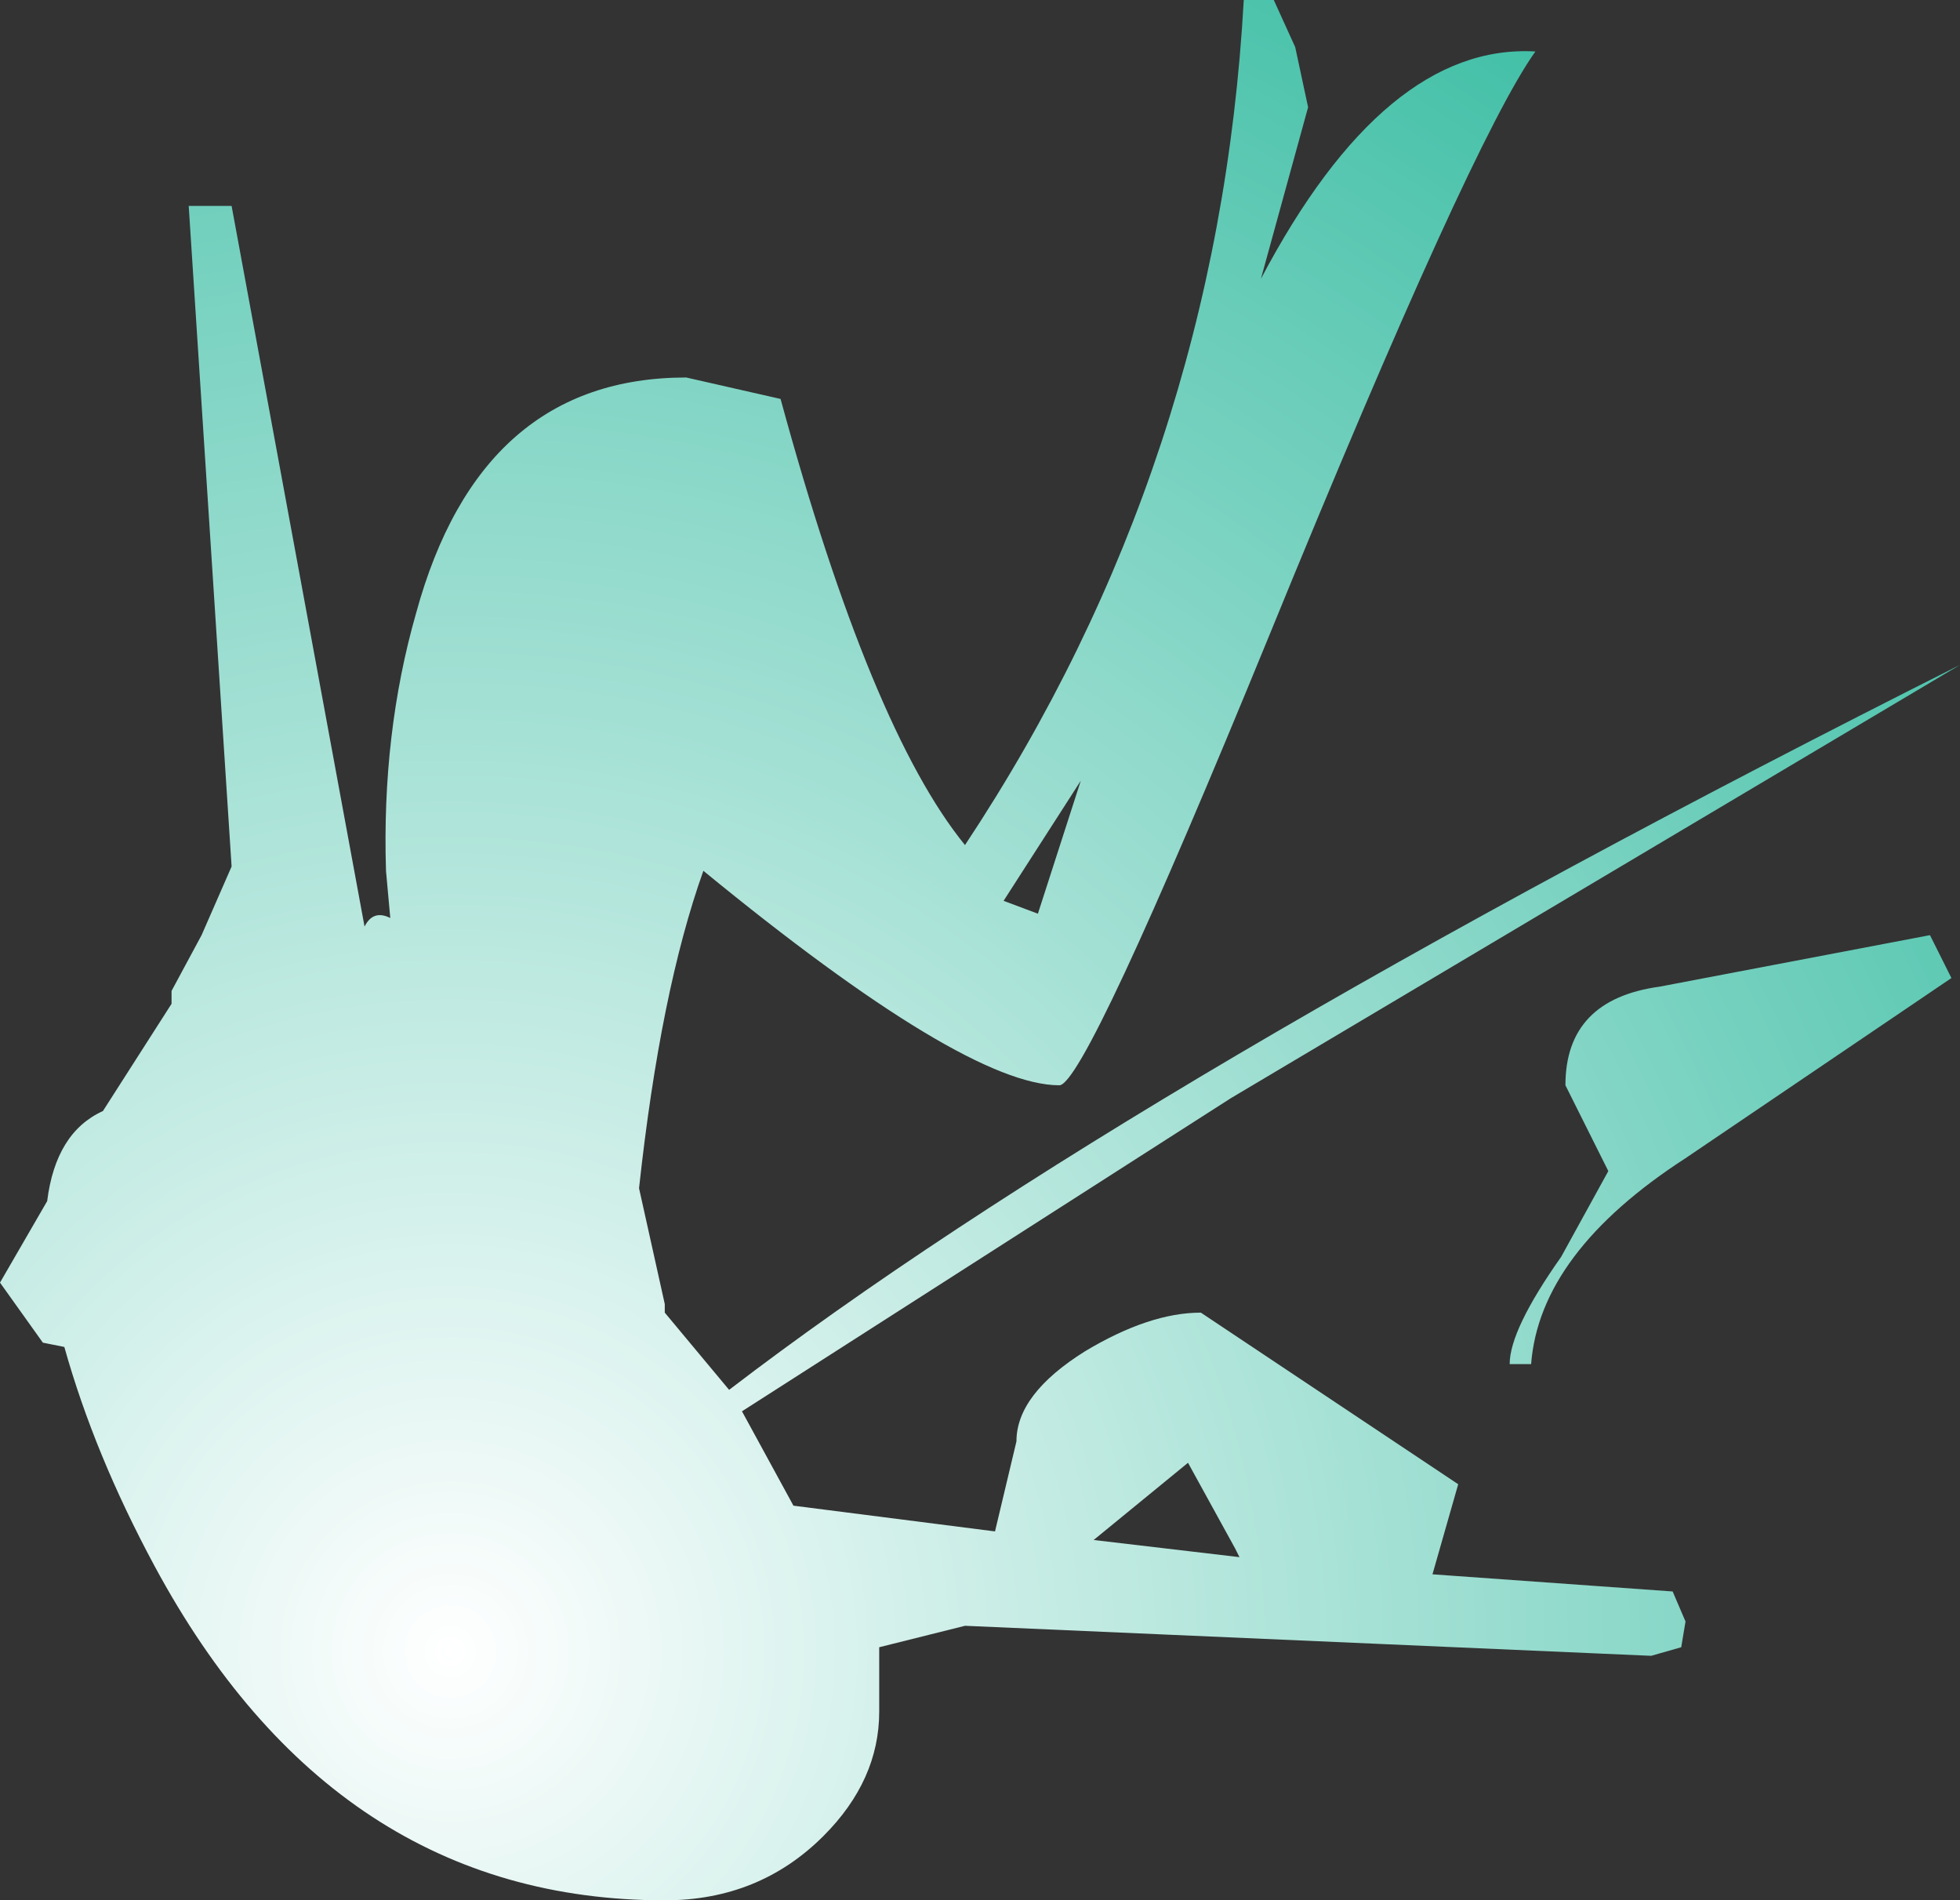 <?xml version="1.0" encoding="UTF-8" standalone="no"?>
<svg xmlns:ffdec="https://www.free-decompiler.com/flash" xmlns:xlink="http://www.w3.org/1999/xlink" ffdec:objectType="frame" height="44.3px" width="45.7px" xmlns="http://www.w3.org/2000/svg">
  <rect width="100%" height="100%" fill="#333333" stroke="none"/>
  <g transform="matrix(2.0, 0.0, 0.0, 2.0, 0.0, 0.0)">
    <use ffdec:characterId="2330" height="22.15" transform="matrix(1.0, 0.0, 0.0, 1.0, 0.0, 0.0)" width="22.85" xlink:href="#shape0"/>
  </g>
  <defs>
    <g id="shape0" transform="matrix(1.0, 0.0, 0.0, 1.0, 0.0, 0.0)">
      <path d="M22.75 11.4 L19.65 13.5 Q17.95 14.6 17.85 15.9 L17.6 15.9 Q17.6 15.5 18.2 14.65 L18.75 13.65 18.5 13.15 18.25 12.65 Q18.25 11.65 19.35 11.5 L22.5 10.9 22.75 11.4 M15.1 0.55 L15.25 1.25 14.7 3.25 Q16.15 0.5 17.9 0.6 17.15 1.65 14.8 7.4 12.65 12.65 12.35 12.65 11.25 12.65 8.2 10.15 7.7 11.55 7.45 13.85 L7.75 15.2 7.75 15.3 8.5 16.2 Q13.2 12.6 22.85 7.75 L14.35 12.8 8.65 16.45 9.25 17.55 11.6 17.85 11.85 16.8 Q11.85 16.25 12.65 15.75 13.4 15.3 14.0 15.3 L17.0 17.3 16.7 18.35 19.5 18.55 19.65 18.9 19.6 19.2 19.25 19.3 11.25 18.95 10.25 19.2 10.25 19.95 Q10.25 20.75 9.6 21.4 8.85 22.15 7.75 22.15 3.9 22.15 1.8 18.25 1.1 16.95 0.75 15.7 L0.5 15.65 0.0 14.95 0.55 14.0 Q0.65 13.2 1.2 12.95 L2.0 11.7 2.0 11.55 2.35 10.9 2.7 10.1 2.2 2.4 2.7 2.4 4.25 10.8 Q4.35 10.6 4.55 10.7 L4.5 10.15 Q4.45 8.55 4.85 7.15 5.6 4.4 8.0 4.4 L9.1 4.65 Q10.15 8.5 11.25 9.85 14.2 5.4 14.5 0.0 L14.85 0.0 15.1 0.55 M12.6 9.1 L11.7 10.5 12.1 10.65 12.6 9.1 M12.75 17.95 L14.45 18.15 14.4 18.05 13.85 17.05 12.75 17.95" fill="url(#gradient0)" fill-rule="evenodd" stroke="none"/>
    </g>
    <radialGradient cx="0" cy="0" gradientTransform="matrix(0.028, 0.0, 0.0, 0.028, 5.25, 19.25)" gradientUnits="userSpaceOnUse" id="gradient0" r="819.2" spreadMethod="pad">
      <stop offset="0.0" stop-color="#ffffff"/>
      <stop offset="1.0" stop-color="#40bfa6"/>
    </radialGradient>
  </defs>
</svg>
